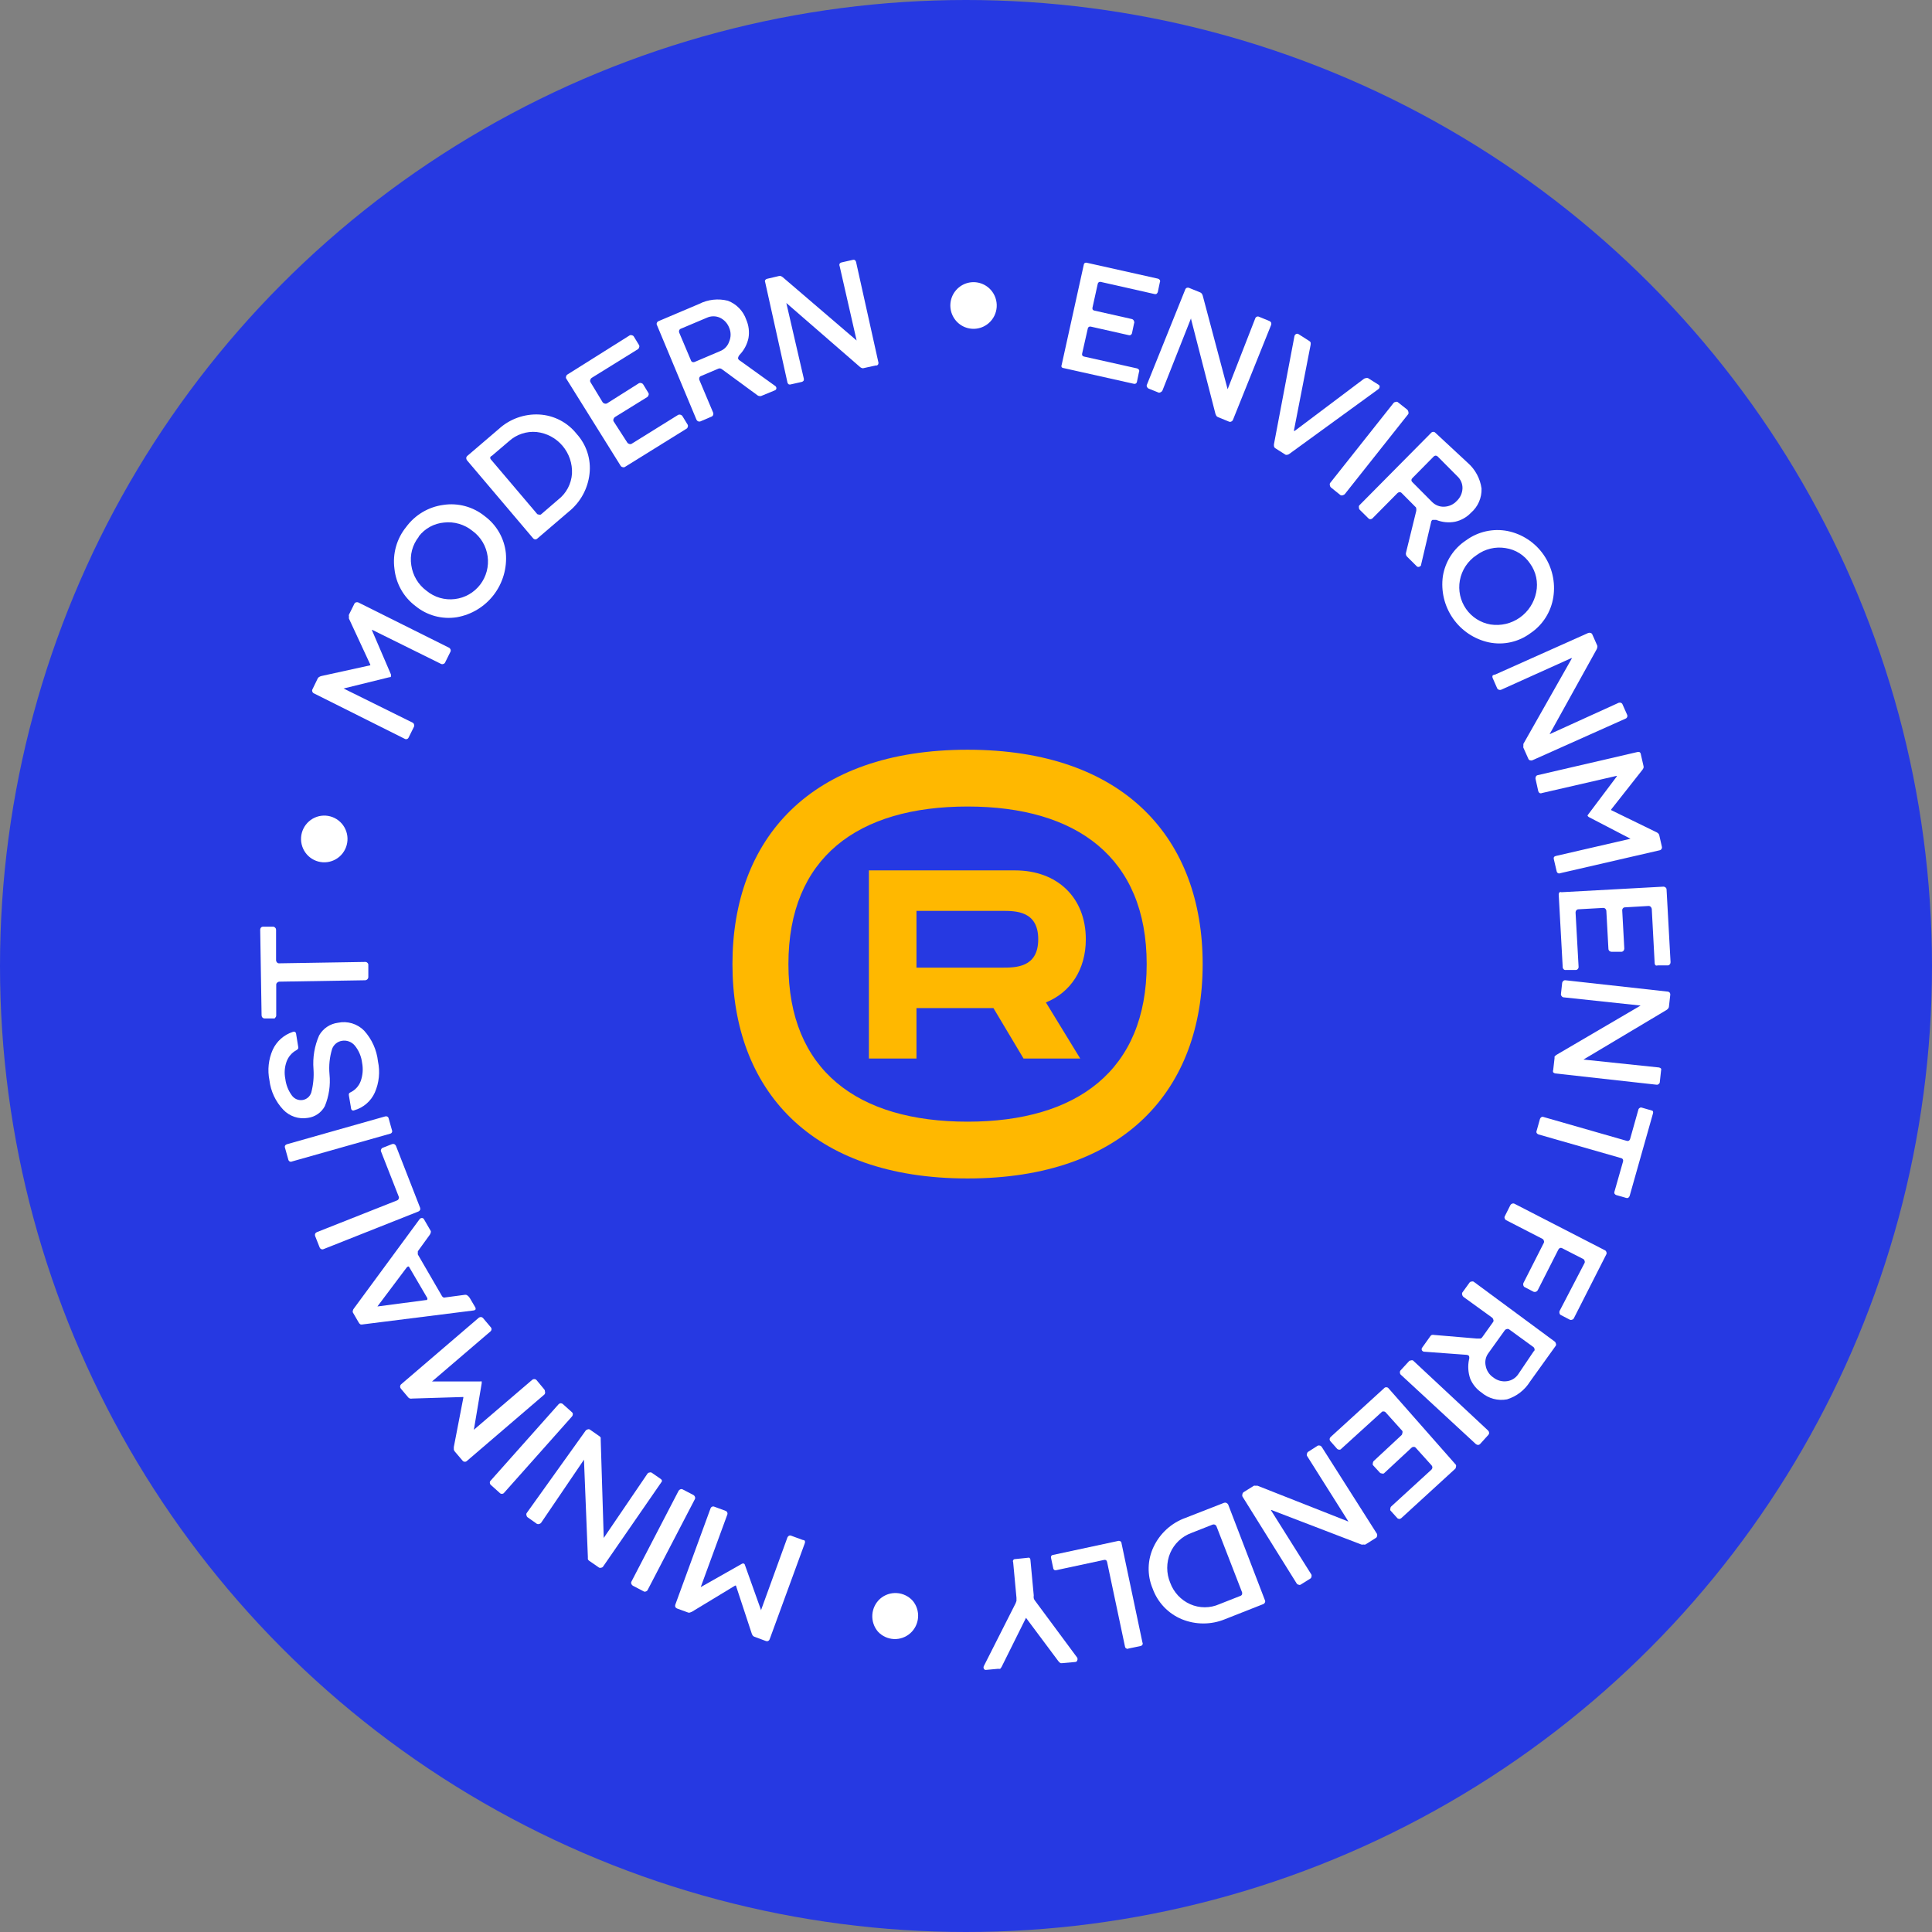 <svg width="134" height="134" viewBox="0 0 134 134" fill="none" xmlns="http://www.w3.org/2000/svg">
<rect x="0" y="0" width="134" height="134" fill="#808080" stroke="none"/>
<circle cx="67" cy="67" r="67" fill="#2639E2"/>
<g clip-path="url(#clip0_2497_765)">
<path d="M28.064 51.239C28.087 51.254 28.114 51.264 28.141 51.267C28.168 51.271 28.196 51.269 28.223 51.26C28.249 51.252 28.273 51.238 28.294 51.22C28.314 51.201 28.331 51.178 28.342 51.153L28.715 50.401C28.734 50.349 28.734 50.291 28.715 50.238C28.708 50.213 28.695 50.19 28.679 50.17C28.663 50.15 28.642 50.134 28.619 50.122L23.831 47.753L27.001 46.972C27.058 46.972 27.106 46.972 27.116 46.915C27.125 46.857 27.116 46.838 27.116 46.78L25.804 43.727V43.678L30.592 46.048C30.618 46.06 30.646 46.066 30.674 46.066C30.702 46.066 30.73 46.06 30.755 46.048C30.78 46.041 30.804 46.029 30.823 46.013C30.843 45.996 30.859 45.975 30.87 45.952L31.244 45.2C31.256 45.175 31.262 45.147 31.262 45.118C31.262 45.09 31.256 45.062 31.244 45.036C31.224 44.986 31.187 44.944 31.138 44.921L24.846 41.781C24.793 41.762 24.736 41.762 24.683 41.781C24.657 41.791 24.633 41.806 24.613 41.826C24.593 41.846 24.578 41.87 24.568 41.897L24.204 42.629C24.19 42.672 24.19 42.72 24.204 42.763C24.196 42.811 24.196 42.86 24.204 42.908L25.679 46.086C25.683 46.095 25.686 46.105 25.686 46.115C25.686 46.125 25.683 46.135 25.679 46.144L22.299 46.886C22.241 46.899 22.186 46.922 22.136 46.953C22.095 46.975 22.061 47.008 22.04 47.05L21.666 47.82C21.655 47.844 21.648 47.87 21.648 47.897C21.648 47.924 21.655 47.95 21.666 47.974C21.674 48 21.688 48.024 21.706 48.044C21.724 48.064 21.747 48.08 21.772 48.09L28.064 51.239Z" fill="white"/>
<path d="M28.803 42.022C29.2 42.35 29.661 42.59 30.156 42.726C30.651 42.862 31.169 42.891 31.677 42.812C32.695 42.637 33.611 42.083 34.243 41.261C34.874 40.438 35.175 39.407 35.086 38.371C35.034 37.864 34.876 37.373 34.624 36.93C34.371 36.487 34.03 36.102 33.621 35.8C33.222 35.477 32.76 35.24 32.266 35.106C31.771 34.972 31.254 34.942 30.748 35.02C30.238 35.088 29.747 35.259 29.305 35.522C28.862 35.785 28.477 36.135 28.171 36.551C27.846 36.951 27.606 37.414 27.466 37.911C27.326 38.408 27.289 38.929 27.357 39.441C27.409 39.948 27.563 40.439 27.812 40.883C28.061 41.328 28.398 41.715 28.803 42.022ZM29.043 37.206C29.253 36.932 29.517 36.706 29.819 36.54C30.121 36.374 30.453 36.273 30.796 36.243C31.146 36.203 31.501 36.233 31.84 36.333C32.178 36.432 32.494 36.598 32.768 36.821C33.055 37.029 33.296 37.293 33.477 37.598C33.658 37.902 33.775 38.241 33.822 38.593C33.869 38.938 33.847 39.288 33.758 39.624C33.669 39.96 33.514 40.275 33.303 40.55C33.092 40.825 32.828 41.055 32.528 41.227C32.227 41.399 31.895 41.508 31.552 41.55C31.201 41.594 30.846 41.565 30.506 41.466C30.167 41.366 29.852 41.198 29.579 40.972C29.295 40.762 29.056 40.497 28.875 40.193C28.694 39.888 28.576 39.551 28.526 39.2C28.471 38.854 28.488 38.501 28.577 38.162C28.666 37.824 28.825 37.508 29.043 37.235V37.206Z" fill="white"/>
<path d="M36.971 37.331C36.989 37.353 37.011 37.371 37.035 37.385C37.06 37.398 37.087 37.406 37.115 37.408C37.141 37.411 37.167 37.408 37.192 37.399C37.216 37.391 37.239 37.378 37.259 37.36L39.442 35.492C39.843 35.171 40.178 34.773 40.426 34.322C40.674 33.871 40.831 33.375 40.888 32.862C40.945 32.364 40.895 31.86 40.741 31.383C40.587 30.906 40.334 30.468 39.998 30.098C39.684 29.701 39.291 29.376 38.844 29.144C38.396 28.912 37.905 28.777 37.402 28.75C36.89 28.722 36.377 28.798 35.894 28.971C35.41 29.145 34.966 29.413 34.587 29.761L32.403 31.629C32.364 31.664 32.34 31.712 32.336 31.764C32.337 31.819 32.354 31.873 32.384 31.918L36.971 37.331ZM34.098 31.629L35.305 30.599C35.563 30.365 35.867 30.188 36.196 30.079C36.526 29.97 36.875 29.93 37.22 29.963C37.918 30.041 38.56 30.383 39.015 30.92C39.471 31.456 39.706 32.148 39.672 32.853C39.648 33.204 39.551 33.546 39.386 33.857C39.221 34.167 38.992 34.439 38.714 34.654L37.517 35.684C37.493 35.696 37.467 35.702 37.441 35.702C37.414 35.702 37.388 35.696 37.364 35.684C37.338 35.687 37.311 35.682 37.287 35.67C37.264 35.658 37.244 35.64 37.23 35.617L34.05 31.87C34.031 31.85 34.017 31.826 34.008 31.799C34 31.772 33.998 31.744 34.002 31.716C34.02 31.681 34.047 31.651 34.079 31.629H34.098Z" fill="white"/>
<path d="M43.044 32.303C43.058 32.328 43.078 32.349 43.101 32.365C43.124 32.382 43.15 32.394 43.178 32.399C43.224 32.418 43.276 32.418 43.322 32.399L47.603 29.741C47.627 29.729 47.649 29.712 47.666 29.69C47.682 29.668 47.694 29.642 47.698 29.616C47.71 29.592 47.716 29.565 47.716 29.538C47.716 29.512 47.71 29.485 47.698 29.461L47.334 28.864C47.307 28.817 47.262 28.783 47.21 28.768C47.157 28.749 47.1 28.749 47.047 28.768L43.791 30.791C43.742 30.81 43.687 30.81 43.638 30.791C43.588 30.776 43.544 30.746 43.513 30.704L42.556 29.221C42.544 29.195 42.537 29.167 42.537 29.139C42.537 29.11 42.544 29.082 42.556 29.057C42.57 29.007 42.6 28.963 42.642 28.932L44.883 27.545C44.907 27.53 44.928 27.511 44.945 27.488C44.962 27.464 44.973 27.438 44.978 27.41C44.99 27.388 44.996 27.363 44.996 27.338C44.996 27.312 44.99 27.288 44.978 27.265L44.615 26.668C44.6 26.643 44.581 26.622 44.558 26.606C44.535 26.589 44.508 26.578 44.48 26.572C44.431 26.553 44.377 26.553 44.327 26.572L42.086 27.988C42.034 28.007 41.976 28.007 41.923 27.988C41.874 27.973 41.83 27.943 41.799 27.901L40.947 26.495C40.935 26.469 40.928 26.441 40.928 26.413C40.928 26.385 40.935 26.357 40.947 26.331C40.961 26.279 40.995 26.234 41.042 26.206L44.241 24.222C44.263 24.208 44.282 24.189 44.297 24.168C44.312 24.146 44.322 24.122 44.327 24.096C44.339 24.073 44.345 24.046 44.345 24.019C44.345 23.993 44.339 23.966 44.327 23.942L43.963 23.345C43.95 23.322 43.933 23.302 43.911 23.287C43.889 23.272 43.865 23.262 43.839 23.259C43.813 23.247 43.785 23.241 43.757 23.241C43.729 23.241 43.702 23.247 43.676 23.259L39.357 25.975C39.334 25.988 39.314 26.006 39.299 26.027C39.284 26.049 39.275 26.074 39.27 26.1C39.257 26.123 39.25 26.15 39.25 26.177C39.25 26.204 39.257 26.231 39.27 26.254L43.044 32.303Z" fill="white"/>
<path d="M48.304 29.105C48.325 29.156 48.364 29.197 48.414 29.22C48.464 29.243 48.52 29.247 48.572 29.23L49.357 28.893C49.382 28.883 49.405 28.867 49.423 28.847C49.441 28.827 49.455 28.803 49.463 28.778C49.482 28.728 49.482 28.673 49.463 28.623L48.505 26.35C48.486 26.301 48.486 26.246 48.505 26.196C48.513 26.169 48.528 26.144 48.548 26.124C48.568 26.104 48.593 26.089 48.62 26.081L49.846 25.561C49.889 25.547 49.936 25.547 49.98 25.561C50.033 25.579 50.082 25.608 50.123 25.647L52.527 27.41C52.565 27.443 52.612 27.463 52.661 27.468C52.702 27.477 52.745 27.477 52.786 27.468L53.744 27.073C53.774 27.063 53.8 27.043 53.819 27.017C53.838 26.992 53.849 26.96 53.849 26.928C53.849 26.892 53.84 26.857 53.821 26.826C53.802 26.796 53.776 26.771 53.744 26.755L51.321 25.012C51.287 24.996 51.258 24.974 51.235 24.945C51.212 24.917 51.195 24.884 51.187 24.848C51.2 24.758 51.24 24.674 51.301 24.607C51.611 24.284 51.823 23.88 51.914 23.442C51.986 23.015 51.933 22.577 51.761 22.18C51.658 21.879 51.49 21.605 51.27 21.377C51.05 21.149 50.783 20.973 50.487 20.86C49.816 20.689 49.105 20.767 48.486 21.082L45.67 22.276C45.646 22.286 45.625 22.3 45.607 22.318C45.589 22.337 45.574 22.358 45.565 22.382C45.55 22.407 45.543 22.435 45.543 22.464C45.543 22.493 45.55 22.521 45.565 22.546L48.304 29.105ZM47.231 22.796L49.032 22.035C49.173 21.971 49.327 21.938 49.482 21.938C49.637 21.938 49.791 21.971 49.932 22.035C50.227 22.175 50.456 22.423 50.574 22.729C50.639 22.881 50.674 23.045 50.674 23.21C50.674 23.376 50.639 23.54 50.574 23.692C50.525 23.839 50.445 23.974 50.339 24.087C50.233 24.201 50.104 24.289 49.961 24.347L48.17 25.108C48.12 25.127 48.066 25.127 48.017 25.108C47.994 25.096 47.973 25.08 47.957 25.06C47.941 25.04 47.928 25.017 47.921 24.992L47.107 23.066C47.087 23.016 47.087 22.961 47.107 22.912C47.117 22.884 47.134 22.859 47.156 22.839C47.177 22.819 47.203 22.805 47.231 22.796Z" fill="white"/>
<path d="M60.916 25.253C60.935 25.203 60.935 25.149 60.916 25.099L59.374 18.164C59.36 18.109 59.326 18.061 59.279 18.029C59.229 18.01 59.175 18.01 59.125 18.029L58.359 18.203C58.309 18.215 58.264 18.246 58.235 18.289C58.223 18.315 58.217 18.343 58.217 18.371C58.217 18.399 58.223 18.427 58.235 18.453L59.413 23.616L54.298 19.233C54.255 19.197 54.207 19.168 54.155 19.146C54.111 19.137 54.065 19.137 54.021 19.146L53.197 19.339C53.146 19.352 53.102 19.382 53.073 19.426C53.061 19.45 53.055 19.476 53.055 19.503C53.055 19.53 53.061 19.556 53.073 19.58L54.615 26.524C54.628 26.58 54.662 26.628 54.71 26.659C54.757 26.677 54.808 26.677 54.854 26.659L55.62 26.486C55.672 26.471 55.717 26.437 55.745 26.39C55.762 26.34 55.762 26.285 55.745 26.235L54.538 21.015L59.662 25.465C59.701 25.497 59.747 25.52 59.796 25.532C59.812 25.54 59.83 25.543 59.849 25.543C59.867 25.543 59.885 25.54 59.901 25.532L60.725 25.349C60.763 25.359 60.803 25.355 60.839 25.337C60.874 25.32 60.901 25.29 60.916 25.253Z" fill="white"/>
<path d="M73.693 25.513L78.606 26.611C78.655 26.631 78.71 26.631 78.759 26.611C78.784 26.599 78.805 26.582 78.822 26.56C78.838 26.538 78.85 26.513 78.855 26.486L78.998 25.802C79.01 25.778 79.016 25.752 79.016 25.725C79.016 25.698 79.01 25.672 78.998 25.648C78.965 25.602 78.918 25.569 78.864 25.552L75.196 24.733C75.142 24.723 75.094 24.692 75.062 24.646C75.044 24.596 75.044 24.542 75.062 24.492L75.445 22.797C75.449 22.768 75.459 22.741 75.476 22.717C75.493 22.694 75.515 22.675 75.541 22.662C75.59 22.643 75.645 22.643 75.694 22.662L78.261 23.24C78.31 23.259 78.365 23.259 78.414 23.24C78.459 23.214 78.492 23.173 78.51 23.124L78.654 22.44C78.665 22.415 78.672 22.387 78.672 22.358C78.672 22.33 78.665 22.302 78.654 22.277C78.643 22.237 78.621 22.201 78.59 22.174C78.56 22.146 78.522 22.129 78.481 22.123L75.915 21.545C75.887 21.541 75.861 21.532 75.838 21.517C75.814 21.502 75.795 21.482 75.78 21.458C75.762 21.408 75.762 21.354 75.78 21.304L76.135 19.695C76.14 19.667 76.152 19.641 76.168 19.618C76.185 19.594 76.206 19.575 76.231 19.561C76.28 19.542 76.334 19.542 76.384 19.561L80.052 20.389C80.101 20.408 80.156 20.408 80.205 20.389C80.248 20.357 80.281 20.313 80.301 20.264L80.445 19.58C80.458 19.556 80.465 19.53 80.465 19.503C80.465 19.476 80.458 19.449 80.445 19.426C80.417 19.379 80.372 19.344 80.32 19.329L75.407 18.231C75.358 18.212 75.303 18.212 75.254 18.231C75.23 18.246 75.21 18.265 75.195 18.289C75.18 18.312 75.171 18.339 75.168 18.366L73.635 25.311C73.623 25.335 73.617 25.361 73.617 25.388C73.617 25.415 73.623 25.441 73.635 25.465C73.652 25.483 73.671 25.499 73.693 25.513Z" fill="white"/>
<path d="M80.511 27.198C80.562 27.176 80.603 27.134 80.626 27.083L82.608 22.074C82.608 22.074 82.608 22.074 82.608 22.122L84.303 28.71L84.37 28.855L84.457 28.922L85.232 29.24C85.258 29.252 85.286 29.258 85.314 29.258C85.342 29.258 85.37 29.252 85.395 29.24C85.445 29.221 85.487 29.183 85.51 29.134L88.163 22.536C88.182 22.483 88.182 22.426 88.163 22.373C88.137 22.325 88.097 22.288 88.048 22.267L87.32 21.968C87.296 21.956 87.27 21.95 87.243 21.95C87.217 21.95 87.191 21.956 87.167 21.968C87.142 21.978 87.12 21.994 87.101 22.014C87.083 22.034 87.07 22.058 87.061 22.084L85.146 26.996L83.422 20.514C83.408 20.462 83.385 20.413 83.355 20.369C83.327 20.332 83.291 20.303 83.25 20.283L82.465 19.965C82.415 19.945 82.361 19.945 82.311 19.965C82.286 19.975 82.264 19.991 82.246 20.011C82.228 20.031 82.214 20.054 82.206 20.08L79.553 26.669C79.539 26.693 79.531 26.722 79.531 26.75C79.531 26.779 79.539 26.807 79.553 26.832C79.572 26.883 79.61 26.924 79.658 26.948L80.377 27.237C80.424 27.238 80.471 27.224 80.511 27.198Z" fill="white"/>
<path d="M88.439 31.08L89.167 31.542C89.208 31.552 89.251 31.552 89.292 31.542C89.344 31.532 89.394 31.509 89.435 31.475L95.594 26.996C95.62 26.977 95.642 26.953 95.659 26.925C95.675 26.896 95.686 26.865 95.689 26.832C95.694 26.801 95.688 26.768 95.672 26.741C95.657 26.713 95.632 26.691 95.603 26.678L94.885 26.226C94.838 26.208 94.787 26.208 94.741 26.226C94.685 26.226 94.631 26.247 94.588 26.283L89.799 29.886H89.751C89.746 29.877 89.744 29.867 89.744 29.857C89.744 29.847 89.746 29.837 89.751 29.828L90.901 23.924C90.911 23.866 90.911 23.808 90.901 23.75C90.883 23.71 90.853 23.676 90.814 23.654L90.058 23.172C90.032 23.156 90.002 23.148 89.972 23.148C89.941 23.148 89.911 23.156 89.885 23.172C89.859 23.187 89.835 23.208 89.817 23.233C89.799 23.258 89.786 23.286 89.78 23.317L88.363 30.791C88.353 30.845 88.353 30.901 88.363 30.955C88.366 30.98 88.375 31.004 88.388 31.026C88.401 31.047 88.419 31.066 88.439 31.08Z" fill="white"/>
<path d="M92.242 33.681C92.249 33.734 92.276 33.782 92.318 33.815L92.979 34.345C93.004 34.357 93.032 34.362 93.06 34.362C93.088 34.362 93.116 34.357 93.142 34.345C93.194 34.335 93.241 34.308 93.276 34.268L97.681 28.711C97.699 28.661 97.699 28.606 97.681 28.556C97.671 28.502 97.644 28.451 97.605 28.412L96.934 27.882C96.912 27.87 96.888 27.864 96.862 27.864C96.837 27.864 96.813 27.87 96.791 27.882C96.762 27.883 96.735 27.89 96.71 27.904C96.685 27.917 96.663 27.936 96.647 27.959L92.242 33.517C92.222 33.57 92.222 33.628 92.242 33.681Z" fill="white"/>
<path d="M94.252 35.203C94.25 35.229 94.253 35.255 94.261 35.28C94.27 35.305 94.283 35.328 94.3 35.347L94.913 35.954C94.93 35.973 94.951 35.988 94.974 35.998C94.997 36.008 95.022 36.013 95.047 36.012C95.105 36.009 95.16 35.985 95.2 35.944L96.924 34.201C96.964 34.163 97.014 34.14 97.068 34.133C97.095 34.133 97.121 34.137 97.146 34.147C97.171 34.157 97.193 34.172 97.212 34.191L98.169 35.154C98.188 35.167 98.203 35.185 98.213 35.205C98.223 35.225 98.228 35.248 98.227 35.27C98.239 35.327 98.239 35.386 98.227 35.443L97.518 38.333C97.504 38.38 97.504 38.43 97.518 38.477C97.529 38.519 97.549 38.559 97.576 38.593L98.284 39.296C98.312 39.313 98.343 39.322 98.375 39.322C98.407 39.322 98.439 39.313 98.466 39.296C98.499 39.284 98.527 39.261 98.546 39.232C98.565 39.202 98.574 39.167 98.572 39.132L99.252 36.243C99.254 36.207 99.263 36.172 99.28 36.141C99.296 36.109 99.319 36.082 99.347 36.06C99.395 36.06 99.481 36.06 99.615 36.06C100.032 36.227 100.487 36.271 100.928 36.185C101.344 36.092 101.724 35.878 102.019 35.569C102.26 35.362 102.452 35.102 102.58 34.811C102.707 34.519 102.768 34.202 102.757 33.883C102.662 33.192 102.322 32.559 101.799 32.101L99.549 30.011C99.532 29.992 99.511 29.977 99.488 29.967C99.465 29.957 99.44 29.953 99.414 29.953C99.385 29.952 99.357 29.958 99.33 29.969C99.303 29.981 99.28 29.998 99.261 30.021L94.272 35.058C94.246 35.102 94.24 35.154 94.252 35.203ZM97.959 33.161L99.433 31.668C99.469 31.63 99.516 31.606 99.568 31.6C99.621 31.601 99.672 31.621 99.711 31.658L101.09 33.045C101.204 33.152 101.293 33.282 101.353 33.427C101.412 33.571 101.44 33.727 101.435 33.883C101.42 34.209 101.28 34.517 101.042 34.74C100.93 34.863 100.794 34.962 100.642 35.032C100.491 35.101 100.328 35.139 100.161 35.145C100.008 35.151 99.854 35.125 99.711 35.068C99.567 35.012 99.437 34.926 99.328 34.817L97.949 33.43C97.913 33.395 97.892 33.346 97.892 33.295C97.896 33.244 97.92 33.195 97.959 33.161Z" fill="white"/>
<path d="M100.075 39.961C99.931 40.992 100.181 42.039 100.775 42.891C101.368 43.744 102.261 44.339 103.274 44.555C103.77 44.657 104.282 44.654 104.777 44.544C105.272 44.434 105.739 44.222 106.147 43.919C106.571 43.635 106.931 43.264 107.205 42.831C107.479 42.398 107.66 41.913 107.737 41.406C107.895 40.378 107.652 39.328 107.06 38.476C106.468 37.624 105.571 37.034 104.557 36.83C104.06 36.734 103.548 36.742 103.054 36.853C102.56 36.964 102.093 37.176 101.684 37.476C101.259 37.755 100.896 38.12 100.619 38.548C100.342 38.976 100.157 39.457 100.075 39.961ZM102.421 38.497C102.706 38.286 103.03 38.135 103.374 38.052C103.717 37.969 104.074 37.957 104.423 38.015C104.766 38.065 105.096 38.186 105.39 38.372C105.683 38.558 105.935 38.804 106.128 39.094C106.331 39.377 106.474 39.7 106.546 40.041C106.619 40.383 106.62 40.736 106.549 41.078C106.409 41.79 106.001 42.42 105.411 42.836C104.82 43.253 104.092 43.423 103.379 43.313C103.039 43.255 102.714 43.129 102.423 42.944C102.131 42.758 101.879 42.517 101.682 42.233C101.484 41.949 101.344 41.628 101.271 41.289C101.197 40.95 101.191 40.6 101.253 40.259C101.318 39.901 101.455 39.56 101.656 39.257C101.857 38.954 102.118 38.695 102.421 38.497Z" fill="white"/>
<path d="M103.522 46.857C103.503 46.907 103.503 46.962 103.522 47.011L103.838 47.733C103.85 47.759 103.867 47.782 103.889 47.8C103.91 47.819 103.936 47.832 103.963 47.84C104.012 47.859 104.067 47.859 104.116 47.84L109.01 45.634C109.01 45.634 109.01 45.634 109.01 45.682L105.658 51.596C105.653 51.647 105.653 51.699 105.658 51.75C105.649 51.785 105.649 51.821 105.658 51.856L106.003 52.627C106.012 52.652 106.027 52.676 106.047 52.694C106.067 52.713 106.091 52.726 106.118 52.733C106.17 52.752 106.228 52.752 106.28 52.733L112.745 49.843C112.771 49.833 112.795 49.817 112.814 49.797C112.834 49.777 112.849 49.753 112.859 49.727C112.869 49.7 112.873 49.672 112.872 49.644C112.87 49.616 112.863 49.589 112.85 49.564L112.534 48.851C112.525 48.827 112.51 48.805 112.492 48.787C112.474 48.769 112.453 48.755 112.429 48.745C112.376 48.726 112.319 48.726 112.266 48.745L107.478 50.922L110.724 45.066C110.754 45.019 110.774 44.966 110.782 44.911C110.796 44.868 110.796 44.82 110.782 44.777L110.437 43.996C110.426 43.973 110.41 43.952 110.39 43.935C110.371 43.918 110.347 43.906 110.322 43.9C110.269 43.881 110.212 43.881 110.159 43.9L103.695 46.79C103.631 46.791 103.57 46.815 103.522 46.857Z" fill="white"/>
<path d="M106.511 53.907C106.491 53.957 106.491 54.012 106.511 54.062L106.692 54.88C106.707 54.933 106.741 54.978 106.788 55.005C106.812 55.017 106.838 55.023 106.865 55.023C106.891 55.023 106.917 55.017 106.941 55.005L112.132 53.811C112.137 53.827 112.137 53.844 112.132 53.859L110.169 56.47C110.124 56.521 110.105 56.559 110.112 56.585C110.112 56.585 110.159 56.653 110.217 56.681L113.09 58.174L107.909 59.369C107.855 59.379 107.806 59.41 107.775 59.455C107.757 59.505 107.757 59.56 107.775 59.61L107.966 60.428C107.972 60.456 107.983 60.483 108 60.506C108.016 60.529 108.037 60.549 108.062 60.563C108.086 60.574 108.112 60.58 108.139 60.58C108.165 60.58 108.191 60.574 108.215 60.563L115.111 58.974C115.138 58.968 115.163 58.957 115.185 58.941C115.208 58.925 115.227 58.905 115.241 58.882C115.255 58.858 115.265 58.832 115.269 58.805C115.273 58.778 115.271 58.75 115.264 58.723L115.082 57.924C115.071 57.88 115.048 57.84 115.015 57.808C114.979 57.772 114.937 57.743 114.891 57.722L111.749 56.19C111.749 56.19 111.749 56.19 111.749 56.142L113.904 53.407C113.94 53.363 113.969 53.314 113.99 53.262C114.004 53.218 114.004 53.171 113.99 53.127L113.799 52.289C113.795 52.263 113.785 52.238 113.77 52.217C113.755 52.195 113.735 52.177 113.713 52.164C113.66 52.146 113.602 52.146 113.55 52.164L106.654 53.763C106.618 53.769 106.585 53.786 106.559 53.812C106.533 53.838 106.516 53.871 106.511 53.907Z" fill="white"/>
<path d="M108.167 61.882C108.132 61.922 108.111 61.974 108.109 62.027L108.387 67.084C108.388 67.111 108.394 67.138 108.406 67.163C108.417 67.188 108.434 67.21 108.454 67.228C108.472 67.247 108.495 67.262 108.52 67.27C108.545 67.278 108.572 67.281 108.598 67.276H109.287C109.315 67.277 109.342 67.272 109.367 67.26C109.392 67.248 109.414 67.231 109.431 67.209C109.451 67.189 109.466 67.164 109.476 67.138C109.486 67.111 109.49 67.083 109.488 67.055L109.278 63.289C109.277 63.232 109.297 63.177 109.335 63.135C109.352 63.114 109.372 63.098 109.395 63.086C109.418 63.075 109.443 63.068 109.469 63.067L111.193 62.971C111.25 62.969 111.305 62.99 111.346 63.029C111.386 63.067 111.41 63.118 111.413 63.173L111.557 65.812C111.558 65.84 111.564 65.867 111.576 65.891C111.587 65.916 111.604 65.938 111.624 65.957C111.664 65.992 111.715 66.013 111.768 66.014H112.457C112.485 66.014 112.511 66.007 112.536 65.996C112.561 65.984 112.583 65.968 112.601 65.947C112.638 65.904 112.658 65.85 112.659 65.793L112.515 63.154C112.512 63.126 112.515 63.098 112.523 63.072C112.531 63.045 112.545 63.021 112.563 63C112.578 62.978 112.598 62.961 112.622 62.95C112.645 62.938 112.671 62.932 112.697 62.932L114.344 62.836C114.371 62.835 114.397 62.84 114.422 62.85C114.447 62.859 114.469 62.875 114.488 62.894C114.528 62.933 114.554 62.983 114.564 63.038L114.765 66.814C114.766 66.841 114.773 66.868 114.784 66.893C114.796 66.918 114.812 66.94 114.833 66.958C114.879 66.977 114.93 66.977 114.976 66.958H115.666C115.693 66.96 115.721 66.954 115.746 66.942C115.771 66.93 115.793 66.913 115.809 66.891C115.848 66.849 115.868 66.794 115.867 66.737L115.589 61.68C115.588 61.656 115.581 61.632 115.57 61.61C115.558 61.588 115.542 61.569 115.522 61.555C115.48 61.517 115.425 61.496 115.369 61.497L108.31 61.882C108.264 61.865 108.213 61.865 108.167 61.882Z" fill="white"/>
<path d="M115.609 68.77L108.58 67.99C108.552 67.985 108.524 67.987 108.497 67.996C108.471 68.004 108.447 68.018 108.426 68.038C108.387 68.069 108.36 68.113 108.35 68.163L108.264 68.943C108.261 68.971 108.264 69 108.274 69.027C108.284 69.054 108.3 69.078 108.321 69.097C108.335 69.12 108.355 69.139 108.378 69.153C108.402 69.166 108.428 69.174 108.455 69.174L113.79 69.743L107.938 73.171L107.823 73.277C107.815 73.309 107.815 73.342 107.823 73.374L107.727 74.212C107.716 74.237 107.711 74.265 107.711 74.293C107.711 74.322 107.716 74.349 107.727 74.375C107.766 74.415 107.816 74.442 107.871 74.452L114.891 75.233C114.919 75.238 114.947 75.236 114.974 75.228C115 75.219 115.024 75.204 115.044 75.184C115.067 75.17 115.086 75.15 115.099 75.127C115.113 75.103 115.12 75.077 115.121 75.05L115.207 74.26C115.225 74.213 115.225 74.162 115.207 74.115C115.168 74.075 115.118 74.048 115.063 74.038L109.825 73.489L115.571 70.06C115.618 70.032 115.66 69.997 115.695 69.954C115.728 69.92 115.748 69.876 115.753 69.829L115.849 68.981C115.85 68.929 115.833 68.878 115.801 68.837C115.748 68.79 115.679 68.766 115.609 68.77Z" fill="white"/>
<path d="M114.568 77.024L113.898 76.831C113.874 76.82 113.847 76.814 113.821 76.814C113.794 76.814 113.768 76.82 113.744 76.831C113.72 76.843 113.698 76.859 113.68 76.879C113.662 76.898 113.648 76.922 113.639 76.947L113.064 78.989C113.057 79.018 113.044 79.044 113.026 79.068C113.008 79.091 112.985 79.11 112.959 79.124C112.913 79.143 112.861 79.143 112.815 79.124L107.069 77.477C107.045 77.466 107.019 77.46 106.992 77.46C106.966 77.46 106.94 77.466 106.916 77.477C106.868 77.506 106.831 77.55 106.811 77.602L106.581 78.421C106.569 78.446 106.562 78.474 106.562 78.503C106.562 78.531 106.569 78.559 106.581 78.584C106.61 78.63 106.654 78.664 106.705 78.681L112.451 80.328C112.476 80.335 112.499 80.348 112.519 80.364C112.538 80.381 112.555 80.401 112.566 80.424C112.586 80.474 112.586 80.529 112.566 80.578L111.982 82.63C111.97 82.655 111.964 82.683 111.964 82.712C111.964 82.74 111.97 82.768 111.982 82.793C112.011 82.839 112.055 82.874 112.107 82.89L112.777 83.082C112.823 83.101 112.875 83.101 112.921 83.082C112.968 83.053 113.005 83.009 113.026 82.957L114.645 77.236C114.664 77.183 114.664 77.125 114.645 77.072C114.623 77.05 114.597 77.033 114.568 77.024Z" fill="white"/>
<path d="M105.036 83.487C105.01 83.475 104.983 83.469 104.955 83.469C104.926 83.469 104.899 83.475 104.873 83.487C104.849 83.495 104.826 83.507 104.806 83.523C104.786 83.54 104.77 83.56 104.758 83.583L104.366 84.364C104.354 84.386 104.348 84.411 104.348 84.436C104.348 84.461 104.354 84.486 104.366 84.508C104.373 84.535 104.386 84.561 104.404 84.582C104.422 84.604 104.445 84.621 104.471 84.633L106.98 85.924C107.004 85.936 107.026 85.954 107.042 85.975C107.059 85.997 107.07 86.022 107.076 86.049C107.088 86.073 107.094 86.099 107.094 86.126C107.094 86.153 107.088 86.179 107.076 86.203L105.658 88.996C105.639 89.049 105.639 89.107 105.658 89.16C105.665 89.185 105.677 89.209 105.693 89.229C105.71 89.249 105.731 89.265 105.754 89.276L106.367 89.594C106.42 89.613 106.477 89.613 106.53 89.594C106.583 89.575 106.627 89.537 106.654 89.488L108.072 86.694C108.091 86.642 108.129 86.597 108.177 86.569C108.202 86.556 108.23 86.55 108.259 86.55C108.287 86.55 108.315 86.556 108.34 86.569L109.805 87.32C109.831 87.332 109.852 87.349 109.869 87.371C109.886 87.393 109.897 87.418 109.901 87.446C109.913 87.47 109.919 87.496 109.919 87.523C109.919 87.549 109.913 87.576 109.901 87.6L108.168 90.932C108.149 90.985 108.149 91.043 108.168 91.096C108.174 91.121 108.186 91.145 108.202 91.165C108.219 91.185 108.24 91.201 108.263 91.212L108.876 91.53C108.902 91.542 108.93 91.548 108.958 91.548C108.986 91.548 109.014 91.542 109.039 91.53C109.067 91.524 109.093 91.511 109.115 91.492C109.136 91.474 109.153 91.45 109.164 91.424L111.414 86.993C111.426 86.969 111.432 86.943 111.432 86.916C111.432 86.889 111.426 86.863 111.414 86.839C111.407 86.811 111.394 86.786 111.376 86.764C111.357 86.743 111.335 86.725 111.309 86.714L105.036 83.487Z" fill="white"/>
<path d="M102.202 88.89C102.153 88.87 102.097 88.87 102.048 88.89C102.024 88.891 102 88.897 101.978 88.909C101.956 88.92 101.938 88.937 101.924 88.958L101.416 89.661C101.398 89.707 101.398 89.759 101.416 89.805C101.426 89.863 101.457 89.914 101.502 89.95L103.485 91.385C103.53 91.417 103.561 91.465 103.571 91.52C103.582 91.544 103.588 91.57 103.588 91.597C103.588 91.623 103.582 91.65 103.571 91.674L102.795 92.762C102.768 92.797 102.731 92.823 102.69 92.839H102.422L99.463 92.589C99.412 92.578 99.36 92.578 99.309 92.589C99.271 92.606 99.238 92.632 99.213 92.666L98.629 93.485C98.611 93.512 98.602 93.543 98.602 93.576C98.602 93.609 98.611 93.641 98.629 93.668C98.649 93.697 98.677 93.72 98.709 93.736C98.741 93.751 98.776 93.757 98.811 93.754L101.684 93.966C101.721 93.965 101.758 93.971 101.793 93.984C101.827 93.998 101.859 94.018 101.886 94.043C101.915 94.127 101.915 94.219 101.886 94.303C101.796 94.743 101.826 95.199 101.972 95.623C102.135 96.014 102.408 96.349 102.757 96.586C102.998 96.791 103.281 96.939 103.586 97.021C103.89 97.102 104.209 97.115 104.519 97.058C105.183 96.855 105.751 96.417 106.119 95.825L107.91 93.331C107.921 93.306 107.927 93.28 107.927 93.254C107.927 93.227 107.921 93.201 107.91 93.176C107.9 93.122 107.869 93.073 107.823 93.042L102.202 88.89ZM106.387 93.706L105.295 95.324C105.207 95.452 105.093 95.56 104.961 95.641C104.829 95.722 104.682 95.775 104.529 95.796C104.36 95.821 104.188 95.81 104.023 95.766C103.859 95.721 103.705 95.643 103.571 95.536C103.433 95.444 103.315 95.325 103.225 95.186C103.134 95.047 103.073 94.891 103.044 94.727C103.011 94.578 103.01 94.423 103.041 94.274C103.072 94.124 103.136 93.983 103.226 93.86L104.366 92.271C104.395 92.228 104.44 92.197 104.491 92.184C104.54 92.167 104.594 92.167 104.644 92.184L106.339 93.417C106.361 93.431 106.38 93.449 106.395 93.471C106.41 93.492 106.42 93.517 106.425 93.542C106.438 93.573 106.441 93.607 106.435 93.64C106.428 93.673 106.411 93.703 106.387 93.725V93.706Z" fill="white"/>
<path d="M98.006 94.361C97.982 94.35 97.956 94.344 97.929 94.344C97.903 94.344 97.876 94.35 97.853 94.361C97.827 94.359 97.802 94.364 97.779 94.374C97.755 94.384 97.735 94.399 97.718 94.419L97.144 95.045C97.125 95.065 97.11 95.089 97.102 95.116C97.094 95.143 97.092 95.171 97.096 95.199C97.095 95.225 97.1 95.252 97.109 95.277C97.119 95.302 97.134 95.325 97.153 95.343L102.363 100.159C102.406 100.196 102.46 100.216 102.517 100.217C102.544 100.216 102.571 100.21 102.595 100.198C102.62 100.186 102.642 100.17 102.66 100.15L103.235 99.514C103.251 99.496 103.264 99.474 103.272 99.451C103.281 99.428 103.284 99.403 103.283 99.379C103.28 99.321 103.256 99.266 103.216 99.225L98.006 94.361Z" fill="white"/>
<path d="M96.303 96.287C96.286 96.265 96.264 96.248 96.24 96.236C96.215 96.224 96.187 96.219 96.159 96.22C96.133 96.216 96.107 96.218 96.082 96.226C96.057 96.235 96.034 96.249 96.016 96.268L92.29 99.668C92.27 99.686 92.254 99.709 92.242 99.733C92.231 99.758 92.224 99.785 92.223 99.813C92.221 99.839 92.224 99.865 92.233 99.89C92.241 99.915 92.254 99.938 92.271 99.957L92.731 100.477C92.75 100.499 92.774 100.516 92.8 100.528C92.827 100.539 92.855 100.545 92.884 100.545C92.911 100.55 92.939 100.547 92.964 100.537C92.99 100.527 93.012 100.509 93.028 100.487L95.815 97.954C95.831 97.931 95.853 97.914 95.878 97.904C95.904 97.893 95.931 97.891 95.958 97.896C95.985 97.895 96.012 97.9 96.036 97.909C96.061 97.919 96.083 97.934 96.102 97.954L97.261 99.244C97.273 99.268 97.279 99.295 97.279 99.321C97.279 99.348 97.273 99.374 97.261 99.398C97.262 99.425 97.257 99.452 97.247 99.477C97.237 99.502 97.222 99.524 97.203 99.543L95.288 101.325C95.268 101.343 95.251 101.365 95.24 101.39C95.228 101.415 95.222 101.442 95.221 101.469C95.202 101.516 95.202 101.567 95.221 101.614L95.69 102.124C95.707 102.146 95.729 102.164 95.754 102.176C95.779 102.187 95.806 102.193 95.834 102.192C95.858 102.203 95.884 102.209 95.91 102.209C95.937 102.209 95.963 102.203 95.987 102.192L97.903 100.41C97.944 100.371 97.999 100.351 98.056 100.352C98.081 100.351 98.106 100.356 98.129 100.366C98.152 100.376 98.173 100.391 98.19 100.41L99.291 101.633C99.328 101.676 99.348 101.731 99.349 101.787C99.343 101.841 99.319 101.892 99.282 101.932L96.504 104.474C96.483 104.491 96.465 104.513 96.453 104.538C96.442 104.564 96.436 104.591 96.437 104.619C96.426 104.641 96.421 104.666 96.421 104.691C96.421 104.716 96.426 104.741 96.437 104.763L96.897 105.274C96.915 105.296 96.936 105.314 96.961 105.327C96.986 105.34 97.013 105.348 97.041 105.351C97.097 105.352 97.152 105.331 97.194 105.293L100.919 101.883C100.939 101.867 100.954 101.846 100.964 101.823C100.974 101.799 100.978 101.774 100.977 101.749C100.988 101.724 100.994 101.698 100.994 101.672C100.994 101.645 100.988 101.619 100.977 101.594L96.303 96.287Z" fill="white"/>
<path d="M91.677 100.362C91.65 100.315 91.605 100.28 91.553 100.266C91.503 100.251 91.45 100.251 91.4 100.266L90.739 100.69C90.715 100.704 90.695 100.724 90.68 100.747C90.665 100.77 90.656 100.797 90.653 100.824C90.641 100.848 90.635 100.875 90.635 100.901C90.635 100.928 90.641 100.955 90.653 100.978L93.526 105.534L87.224 103.049H87.071C87.037 103.039 87 103.039 86.966 103.049L86.257 103.492C86.233 103.509 86.213 103.53 86.198 103.555C86.183 103.58 86.174 103.608 86.171 103.637C86.151 103.686 86.151 103.741 86.171 103.791L89.925 109.811C89.938 109.837 89.956 109.859 89.98 109.876C90.003 109.893 90.03 109.904 90.059 109.907C90.082 109.921 90.109 109.928 90.136 109.928C90.162 109.928 90.189 109.921 90.212 109.907L90.873 109.493C90.896 109.48 90.916 109.462 90.931 109.44C90.945 109.419 90.955 109.394 90.959 109.368C90.978 109.318 90.978 109.263 90.959 109.214L88.144 104.735H88.191L94.417 107.124C94.47 107.136 94.526 107.136 94.579 107.124C94.62 107.138 94.664 107.138 94.704 107.124L95.422 106.671C95.445 106.658 95.465 106.64 95.48 106.618C95.495 106.597 95.504 106.572 95.508 106.546C95.527 106.496 95.527 106.441 95.508 106.392L91.677 100.362Z" fill="white"/>
<path d="M85.049 104.233C85 104.214 84.945 104.214 84.896 104.233L82.233 105.273C81.749 105.445 81.304 105.712 80.923 106.057C80.541 106.403 80.232 106.82 80.011 107.287C79.797 107.736 79.68 108.226 79.669 108.724C79.657 109.222 79.751 109.717 79.944 110.176C80.115 110.653 80.383 111.089 80.731 111.456C81.079 111.822 81.499 112.111 81.965 112.305C82.926 112.699 84.002 112.699 84.963 112.305L87.625 111.255C87.649 111.245 87.67 111.231 87.689 111.213C87.707 111.194 87.721 111.173 87.731 111.149C87.745 111.124 87.752 111.096 87.752 111.067C87.752 111.038 87.745 111.01 87.731 110.985L85.183 104.349C85.153 104.296 85.105 104.255 85.049 104.233ZM86.15 110.581C86.139 110.605 86.123 110.627 86.103 110.645C86.084 110.663 86.061 110.678 86.035 110.687L84.57 111.264C84.252 111.405 83.908 111.478 83.56 111.478C83.212 111.478 82.868 111.405 82.549 111.264C82.23 111.122 81.943 110.916 81.704 110.66C81.466 110.403 81.281 110.101 81.161 109.772C81.025 109.447 80.956 109.098 80.956 108.746C80.956 108.394 81.025 108.045 81.161 107.72C81.298 107.398 81.5 107.108 81.754 106.867C82.007 106.627 82.308 106.442 82.635 106.323L84.101 105.745C84.15 105.726 84.205 105.726 84.254 105.745C84.304 105.765 84.346 105.803 84.369 105.851L86.15 110.446C86.163 110.49 86.16 110.538 86.141 110.581H86.15Z" fill="white"/>
<path d="M77.674 106.882C77.628 106.865 77.577 106.865 77.531 106.882L73.039 107.846C73.012 107.849 72.985 107.858 72.962 107.873C72.939 107.888 72.919 107.909 72.905 107.932C72.886 107.982 72.886 108.037 72.905 108.086L73.049 108.761C73.052 108.788 73.061 108.815 73.076 108.838C73.091 108.861 73.111 108.881 73.135 108.896C73.188 108.915 73.245 108.915 73.298 108.896L76.535 108.202C76.587 108.183 76.645 108.183 76.698 108.202C76.72 108.216 76.739 108.234 76.754 108.256C76.768 108.277 76.779 108.302 76.784 108.327L78.029 114.212C78.033 114.24 78.044 114.265 78.061 114.287C78.077 114.309 78.099 114.326 78.125 114.337C78.147 114.352 78.174 114.36 78.201 114.36C78.228 114.36 78.255 114.352 78.278 114.337L79.121 114.164C79.168 114.15 79.209 114.119 79.236 114.077C79.25 114.053 79.257 114.024 79.257 113.996C79.257 113.967 79.25 113.939 79.236 113.914L77.77 106.96C77.746 106.926 77.713 106.899 77.674 106.882Z" fill="white"/>
<path d="M71.775 111.005C71.74 110.959 71.714 110.907 71.698 110.851C71.69 110.784 71.69 110.716 71.698 110.649L71.468 108.193C71.467 108.165 71.461 108.138 71.449 108.114C71.438 108.089 71.421 108.066 71.401 108.048C71.354 108.032 71.304 108.032 71.257 108.048L70.415 108.135C70.386 108.133 70.357 108.139 70.332 108.153C70.306 108.166 70.285 108.187 70.271 108.212C70.26 108.235 70.255 108.259 70.255 108.284C70.255 108.309 70.26 108.334 70.271 108.356L70.501 110.822C70.504 110.893 70.504 110.964 70.501 111.034C70.486 111.09 70.466 111.145 70.443 111.198L68.24 115.551C68.224 115.581 68.215 115.614 68.215 115.648C68.215 115.682 68.224 115.715 68.24 115.744C68.254 115.772 68.277 115.794 68.305 115.808C68.332 115.822 68.363 115.827 68.394 115.821L69.237 115.744C69.281 115.755 69.327 115.755 69.371 115.744C69.371 115.744 69.428 115.686 69.466 115.619L71.162 112.209L73.383 115.185C73.427 115.25 73.482 115.305 73.546 115.349C73.603 115.359 73.662 115.359 73.719 115.349L74.581 115.272C74.611 115.271 74.641 115.26 74.665 115.241C74.689 115.222 74.707 115.196 74.715 115.166C74.728 115.136 74.736 115.103 74.736 115.07C74.736 115.037 74.728 115.004 74.715 114.974L71.775 111.005Z" fill="white"/>
<path d="M55.669 106.806L54.883 106.517C54.858 106.505 54.83 106.498 54.802 106.498C54.774 106.498 54.746 106.505 54.721 106.517C54.673 106.542 54.636 106.583 54.615 106.632L52.776 111.699C52.776 111.699 52.776 111.699 52.776 111.65L51.675 108.568C51.668 108.523 51.644 108.481 51.608 108.453C51.587 108.443 51.564 108.438 51.541 108.438C51.518 108.438 51.495 108.443 51.474 108.453L48.601 110.08L50.44 105.062C50.451 105.037 50.458 105.009 50.458 104.98C50.458 104.952 50.451 104.924 50.44 104.899C50.43 104.875 50.416 104.853 50.398 104.835C50.379 104.817 50.358 104.802 50.334 104.793L49.549 104.504C49.523 104.492 49.495 104.485 49.467 104.485C49.439 104.485 49.411 104.492 49.386 104.504C49.362 104.515 49.34 104.531 49.322 104.551C49.304 104.571 49.29 104.594 49.281 104.619L46.839 111.294C46.819 111.347 46.819 111.405 46.839 111.458C46.866 111.507 46.91 111.545 46.963 111.564L47.729 111.843C47.769 111.858 47.813 111.858 47.854 111.843L47.997 111.785L50.985 109.974C50.985 109.974 50.985 109.974 51.043 109.974C51.043 109.974 51.1 109.974 51.043 109.974L52.135 113.288C52.152 113.343 52.178 113.395 52.211 113.442C52.239 113.476 52.276 113.502 52.317 113.519L53.121 113.818C53.17 113.837 53.225 113.837 53.274 113.818C53.323 113.794 53.361 113.753 53.38 113.702L55.822 107.027C55.841 106.974 55.841 106.916 55.822 106.863C55.779 106.827 55.725 106.806 55.669 106.806Z" fill="white"/>
<path d="M48.197 103.81C48.179 103.761 48.145 103.721 48.101 103.694L47.344 103.3C47.319 103.287 47.291 103.281 47.263 103.281C47.235 103.281 47.207 103.287 47.182 103.3C47.134 103.318 47.093 103.352 47.067 103.396L43.791 109.705C43.78 109.729 43.773 109.755 43.773 109.782C43.773 109.808 43.78 109.835 43.791 109.859C43.81 109.912 43.848 109.957 43.897 109.984L44.653 110.379C44.675 110.391 44.7 110.397 44.725 110.397C44.75 110.397 44.775 110.391 44.797 110.379C44.824 110.372 44.849 110.358 44.871 110.34C44.892 110.322 44.91 110.299 44.922 110.273L48.197 103.974C48.209 103.948 48.215 103.92 48.215 103.892C48.215 103.864 48.209 103.836 48.197 103.81Z" fill="white"/>
<path d="M45.916 102.712C45.908 102.661 45.88 102.616 45.839 102.586L45.188 102.134C45.139 102.114 45.084 102.114 45.035 102.134C45.008 102.137 44.981 102.147 44.958 102.162C44.935 102.177 44.915 102.197 44.901 102.22L41.874 106.67L41.664 99.861C41.667 99.813 41.667 99.764 41.664 99.716C41.649 99.682 41.626 99.652 41.597 99.629L40.907 99.148C40.882 99.133 40.854 99.126 40.826 99.126C40.797 99.126 40.769 99.133 40.744 99.148C40.694 99.156 40.65 99.184 40.62 99.225L36.521 104.956C36.51 104.98 36.504 105.006 36.504 105.033C36.504 105.06 36.51 105.086 36.521 105.11C36.524 105.138 36.533 105.164 36.548 105.187C36.563 105.211 36.583 105.23 36.607 105.245L37.249 105.698C37.298 105.717 37.353 105.717 37.402 105.698C37.456 105.687 37.504 105.656 37.536 105.611L40.505 101.238C40.505 101.238 40.505 101.238 40.505 101.286L40.773 107.98C40.773 108.048 40.773 108.096 40.773 108.144C40.791 108.187 40.821 108.224 40.859 108.25L41.558 108.732C41.581 108.741 41.605 108.746 41.63 108.746C41.655 108.746 41.679 108.741 41.702 108.732C41.73 108.728 41.756 108.719 41.779 108.704C41.802 108.689 41.822 108.669 41.836 108.645L45.868 102.808C45.892 102.781 45.909 102.748 45.916 102.712Z" fill="white"/>
<path d="M39.731 98.088C39.732 98.063 39.728 98.037 39.718 98.014C39.708 97.99 39.693 97.97 39.673 97.953L39.041 97.385C38.996 97.346 38.938 97.326 38.878 97.327C38.827 97.332 38.779 97.356 38.744 97.395L34.023 102.702C34.004 102.72 33.989 102.743 33.981 102.768C33.973 102.793 33.971 102.82 33.975 102.846C33.976 102.874 33.982 102.901 33.993 102.925C34.005 102.95 34.022 102.973 34.042 102.991L34.674 103.559C34.692 103.578 34.715 103.593 34.74 103.601C34.765 103.609 34.791 103.611 34.818 103.607C34.845 103.608 34.873 103.603 34.898 103.591C34.923 103.579 34.944 103.562 34.961 103.54L39.673 98.242C39.71 98.199 39.73 98.145 39.731 98.088Z" fill="white"/>
<path d="M37.797 96.509C37.799 96.483 37.796 96.457 37.788 96.432C37.779 96.407 37.766 96.384 37.749 96.365L37.212 95.719C37.193 95.698 37.169 95.681 37.143 95.67C37.117 95.658 37.088 95.652 37.059 95.652C37.033 95.65 37.007 95.653 36.983 95.661C36.958 95.67 36.935 95.683 36.916 95.7L32.864 99.168V99.177L33.41 95.941C33.41 95.883 33.41 95.835 33.41 95.816C33.41 95.797 33.353 95.816 33.276 95.816H30.02H29.963L34.014 92.348C34.035 92.331 34.053 92.309 34.066 92.284C34.08 92.259 34.088 92.232 34.09 92.204C34.093 92.178 34.09 92.151 34.081 92.127C34.073 92.102 34.06 92.079 34.042 92.059L33.506 91.424C33.487 91.401 33.464 91.383 33.437 91.37C33.411 91.356 33.382 91.349 33.353 91.347C33.301 91.347 33.251 91.364 33.209 91.395L27.827 96.008C27.805 96.026 27.787 96.048 27.774 96.073C27.761 96.098 27.753 96.125 27.75 96.153C27.747 96.208 27.764 96.263 27.798 96.307L28.325 96.933C28.357 96.965 28.397 96.988 28.44 97.001C28.491 97.011 28.543 97.011 28.593 97.001L32.079 96.895C32.079 96.895 32.079 96.895 32.137 96.895V96.943L31.476 100.362C31.472 100.42 31.472 100.478 31.476 100.535C31.485 100.581 31.505 100.624 31.533 100.661L32.089 101.316C32.105 101.336 32.126 101.352 32.149 101.364C32.172 101.375 32.197 101.382 32.223 101.383C32.25 101.387 32.279 101.385 32.305 101.377C32.332 101.369 32.356 101.354 32.376 101.335L37.758 96.721C37.783 96.693 37.8 96.658 37.806 96.621C37.813 96.583 37.81 96.545 37.797 96.509Z" fill="white"/>
<path d="M32.968 90.845C32.982 90.82 32.989 90.792 32.989 90.763C32.989 90.735 32.982 90.706 32.968 90.681L32.594 90.046C32.552 89.969 32.493 89.903 32.422 89.853C32.398 89.834 32.37 89.82 32.34 89.811C32.311 89.803 32.28 89.801 32.249 89.805L30.88 89.988C30.84 90.004 30.795 90.004 30.755 89.988C30.717 89.967 30.684 89.938 30.659 89.901L28.983 87.012C28.97 86.974 28.97 86.934 28.983 86.896C28.974 86.858 28.974 86.819 28.983 86.781L29.807 85.644C29.84 85.598 29.862 85.545 29.874 85.49C29.883 85.472 29.888 85.452 29.888 85.432C29.888 85.412 29.883 85.392 29.874 85.374L29.405 84.565C29.392 84.538 29.371 84.516 29.346 84.501C29.32 84.485 29.291 84.478 29.261 84.479C29.229 84.479 29.198 84.487 29.169 84.502C29.141 84.517 29.117 84.539 29.098 84.565L24.549 90.749C24.51 90.793 24.484 90.846 24.473 90.903C24.457 90.943 24.457 90.988 24.473 91.028L24.865 91.703C24.894 91.766 24.941 91.819 24.999 91.857C25.056 91.873 25.115 91.873 25.172 91.857L32.833 90.893C32.882 90.89 32.928 90.873 32.968 90.845ZM29.539 90.171L26.177 90.614L28.217 87.898C28.217 87.898 28.217 87.898 28.284 87.85C28.296 87.844 28.309 87.841 28.323 87.841C28.336 87.841 28.349 87.844 28.361 87.85L29.635 90.027C29.642 90.042 29.645 90.058 29.645 90.075C29.645 90.091 29.642 90.108 29.635 90.123C29.628 90.142 29.614 90.158 29.596 90.167C29.579 90.176 29.558 90.177 29.539 90.171Z" fill="white"/>
<path d="M29.137 83.92C29.156 83.87 29.156 83.815 29.137 83.766L27.461 79.47C27.435 79.42 27.395 79.38 27.346 79.354C27.296 79.335 27.242 79.335 27.192 79.354L26.551 79.605C26.524 79.614 26.5 79.63 26.481 79.65C26.461 79.67 26.445 79.694 26.436 79.72C26.422 79.745 26.414 79.773 26.414 79.802C26.414 79.831 26.422 79.859 26.436 79.884L27.652 82.986C27.664 83.01 27.67 83.036 27.67 83.063C27.67 83.089 27.664 83.116 27.652 83.14C27.644 83.166 27.631 83.189 27.612 83.209C27.594 83.229 27.572 83.245 27.547 83.255L21.973 85.461C21.924 85.482 21.884 85.52 21.858 85.567C21.839 85.62 21.839 85.678 21.858 85.731L22.174 86.53C22.184 86.554 22.198 86.576 22.216 86.594C22.234 86.612 22.256 86.626 22.279 86.636C22.305 86.648 22.333 86.654 22.361 86.654C22.389 86.654 22.417 86.648 22.442 86.636L29.022 84.026C29.072 84.006 29.112 83.968 29.137 83.92Z" fill="white"/>
<path d="M27.184 78.536C27.196 78.512 27.202 78.485 27.202 78.459C27.202 78.432 27.196 78.406 27.184 78.382L26.954 77.563C26.948 77.535 26.935 77.509 26.917 77.487C26.899 77.465 26.875 77.448 26.849 77.438C26.799 77.419 26.745 77.419 26.695 77.438L19.896 79.364C19.843 79.379 19.799 79.413 19.771 79.46C19.76 79.486 19.754 79.514 19.754 79.542C19.754 79.57 19.76 79.598 19.771 79.624L20.001 80.443C20.008 80.468 20.02 80.491 20.037 80.511C20.053 80.531 20.073 80.547 20.097 80.558C20.121 80.57 20.147 80.576 20.173 80.576C20.2 80.576 20.226 80.57 20.25 80.558L27.059 78.632C27.086 78.626 27.111 78.615 27.132 78.598C27.154 78.581 27.172 78.56 27.184 78.536Z" fill="white"/>
<path d="M21.35 77.534C21.596 77.503 21.831 77.413 22.036 77.272C22.24 77.132 22.409 76.944 22.528 76.725C22.818 76.026 22.93 75.264 22.854 74.51C22.799 73.916 22.861 73.317 23.036 72.747C23.09 72.602 23.181 72.474 23.301 72.376C23.42 72.278 23.563 72.213 23.716 72.189C23.88 72.161 24.048 72.176 24.204 72.234C24.36 72.291 24.499 72.389 24.606 72.516C24.885 72.858 25.061 73.272 25.114 73.711C25.196 74.135 25.163 74.574 25.018 74.982C24.893 75.325 24.638 75.606 24.309 75.762C24.265 75.777 24.227 75.808 24.204 75.849C24.189 75.902 24.189 75.959 24.204 76.013L24.348 76.86C24.348 76.889 24.355 76.917 24.368 76.942C24.381 76.967 24.401 76.989 24.424 77.005C24.448 77.017 24.474 77.024 24.501 77.024C24.528 77.024 24.554 77.017 24.578 77.005C24.888 76.916 25.175 76.761 25.42 76.55C25.665 76.339 25.861 76.077 25.995 75.781C26.294 75.1 26.371 74.342 26.215 73.614C26.128 72.821 25.793 72.076 25.258 71.486C25.024 71.248 24.735 71.074 24.417 70.978C24.099 70.882 23.763 70.868 23.438 70.937C23.168 70.971 22.91 71.068 22.684 71.22C22.458 71.372 22.27 71.575 22.135 71.813C21.814 72.545 21.679 73.346 21.743 74.144C21.781 74.691 21.729 75.241 21.59 75.772C21.549 75.904 21.473 76.023 21.37 76.115C21.267 76.206 21.141 76.268 21.005 76.292C20.861 76.317 20.712 76.301 20.576 76.245C20.441 76.188 20.324 76.094 20.239 75.974C19.994 75.637 19.838 75.243 19.789 74.828C19.708 74.429 19.738 74.016 19.875 73.633C20 73.291 20.245 73.006 20.565 72.834C20.611 72.809 20.651 72.773 20.68 72.728C20.695 72.681 20.695 72.631 20.68 72.584L20.536 71.698C20.534 71.672 20.526 71.647 20.512 71.626C20.499 71.604 20.481 71.586 20.459 71.572C20.436 71.56 20.409 71.554 20.383 71.554C20.356 71.554 20.33 71.56 20.306 71.572C20.003 71.671 19.723 71.831 19.484 72.043C19.245 72.255 19.052 72.515 18.918 72.805C18.623 73.47 18.543 74.211 18.688 74.924C18.779 75.691 19.115 76.407 19.645 76.966C19.862 77.194 20.13 77.365 20.427 77.464C20.725 77.563 21.041 77.587 21.35 77.534Z" fill="white"/>
<path d="M19.1 70.571C19.119 70.552 19.134 70.529 19.144 70.504C19.154 70.48 19.159 70.453 19.158 70.426V68.307C19.156 68.278 19.161 68.249 19.173 68.222C19.184 68.195 19.202 68.171 19.225 68.153C19.26 68.116 19.308 68.092 19.359 68.086L25.335 67.989C25.39 67.986 25.441 67.962 25.479 67.922C25.499 67.904 25.515 67.881 25.527 67.857C25.538 67.832 25.545 67.805 25.546 67.778V66.92C25.547 66.892 25.541 66.865 25.53 66.84C25.518 66.815 25.501 66.793 25.479 66.776C25.46 66.756 25.438 66.741 25.413 66.731C25.389 66.721 25.362 66.716 25.335 66.718L19.359 66.814C19.332 66.816 19.305 66.811 19.281 66.802C19.256 66.791 19.233 66.776 19.215 66.757C19.18 66.719 19.157 66.672 19.148 66.622V64.483C19.147 64.456 19.141 64.429 19.13 64.404C19.118 64.379 19.102 64.357 19.081 64.339C19.063 64.318 19.041 64.302 19.016 64.29C18.992 64.279 18.965 64.272 18.938 64.272H18.238C18.188 64.272 18.14 64.293 18.104 64.329C18.068 64.372 18.047 64.427 18.047 64.483L18.143 70.426C18.145 70.484 18.169 70.539 18.21 70.58C18.245 70.617 18.293 70.637 18.344 70.638H19.043C19.067 70.62 19.086 70.597 19.1 70.571Z" fill="white"/>
<path d="M23.554 59.407C23.875 59.123 24.071 58.723 24.099 58.294C24.127 57.865 23.984 57.442 23.702 57.119C23.42 56.796 23.022 56.599 22.596 56.571C22.169 56.543 21.749 56.686 21.428 56.97C21.106 57.254 20.91 57.654 20.882 58.083C20.855 58.512 20.997 58.934 21.279 59.258C21.561 59.581 21.959 59.778 22.386 59.806C22.812 59.834 23.232 59.69 23.554 59.407Z" fill="white"/>
<path d="M68.731 20.119C68.521 19.879 68.244 19.707 67.936 19.625C67.629 19.542 67.304 19.554 67.003 19.657C66.702 19.761 66.438 19.952 66.245 20.206C66.051 20.46 65.937 20.767 65.917 21.086C65.897 21.406 65.972 21.724 66.132 22.001C66.291 22.278 66.529 22.501 66.815 22.642C67.101 22.782 67.422 22.835 67.737 22.792C68.053 22.75 68.348 22.614 68.587 22.402C68.907 22.119 69.102 21.719 69.129 21.291C69.156 20.863 69.013 20.441 68.731 20.119Z" fill="white"/>
<path d="M61.041 110.889C60.723 111.174 60.53 111.573 60.503 112.001C60.476 112.428 60.618 112.848 60.897 113.172C61.183 113.478 61.577 113.661 61.994 113.681C62.412 113.701 62.821 113.557 63.135 113.279C63.448 113.001 63.642 112.611 63.675 112.192C63.708 111.773 63.577 111.357 63.311 111.033C63.027 110.714 62.63 110.52 62.205 110.493C61.78 110.465 61.362 110.608 61.041 110.889Z" fill="white"/>
<path d="M67.108 52C56.188 52 50.801 58.203 50.801 66.868C50.801 75.533 56.188 81.736 67.108 81.736C78.028 81.736 83.415 75.533 83.415 66.868C83.415 58.203 78.028 52 67.108 52ZM67.108 77.797C59.488 77.797 54.683 74.253 54.683 66.868C54.683 59.483 59.488 55.939 67.108 55.939C74.679 55.939 79.532 59.483 79.532 66.868C79.532 74.253 74.679 77.797 67.108 77.797ZM75.31 65.145C75.31 62.24 73.32 60.369 70.408 60.369L60.265 60.369L60.265 73.416L63.565 73.416L63.565 69.92L68.903 69.92L70.99 73.416L74.921 73.416L72.543 69.527C74.242 68.837 75.31 67.262 75.31 65.145ZM63.565 63.176L69.486 63.176C70.456 63.176 72.009 63.176 72.009 65.145C72.009 67.114 70.456 67.114 69.486 67.114L63.565 67.114L63.565 63.176Z" fill="#FFB800"/>
</g>
<defs>
<clipPath id="clip0_2497_765">
<rect width="97.84" height="97.84" fill="white" transform="translate(18 18)"/>
</clipPath>
</defs>
</svg>
